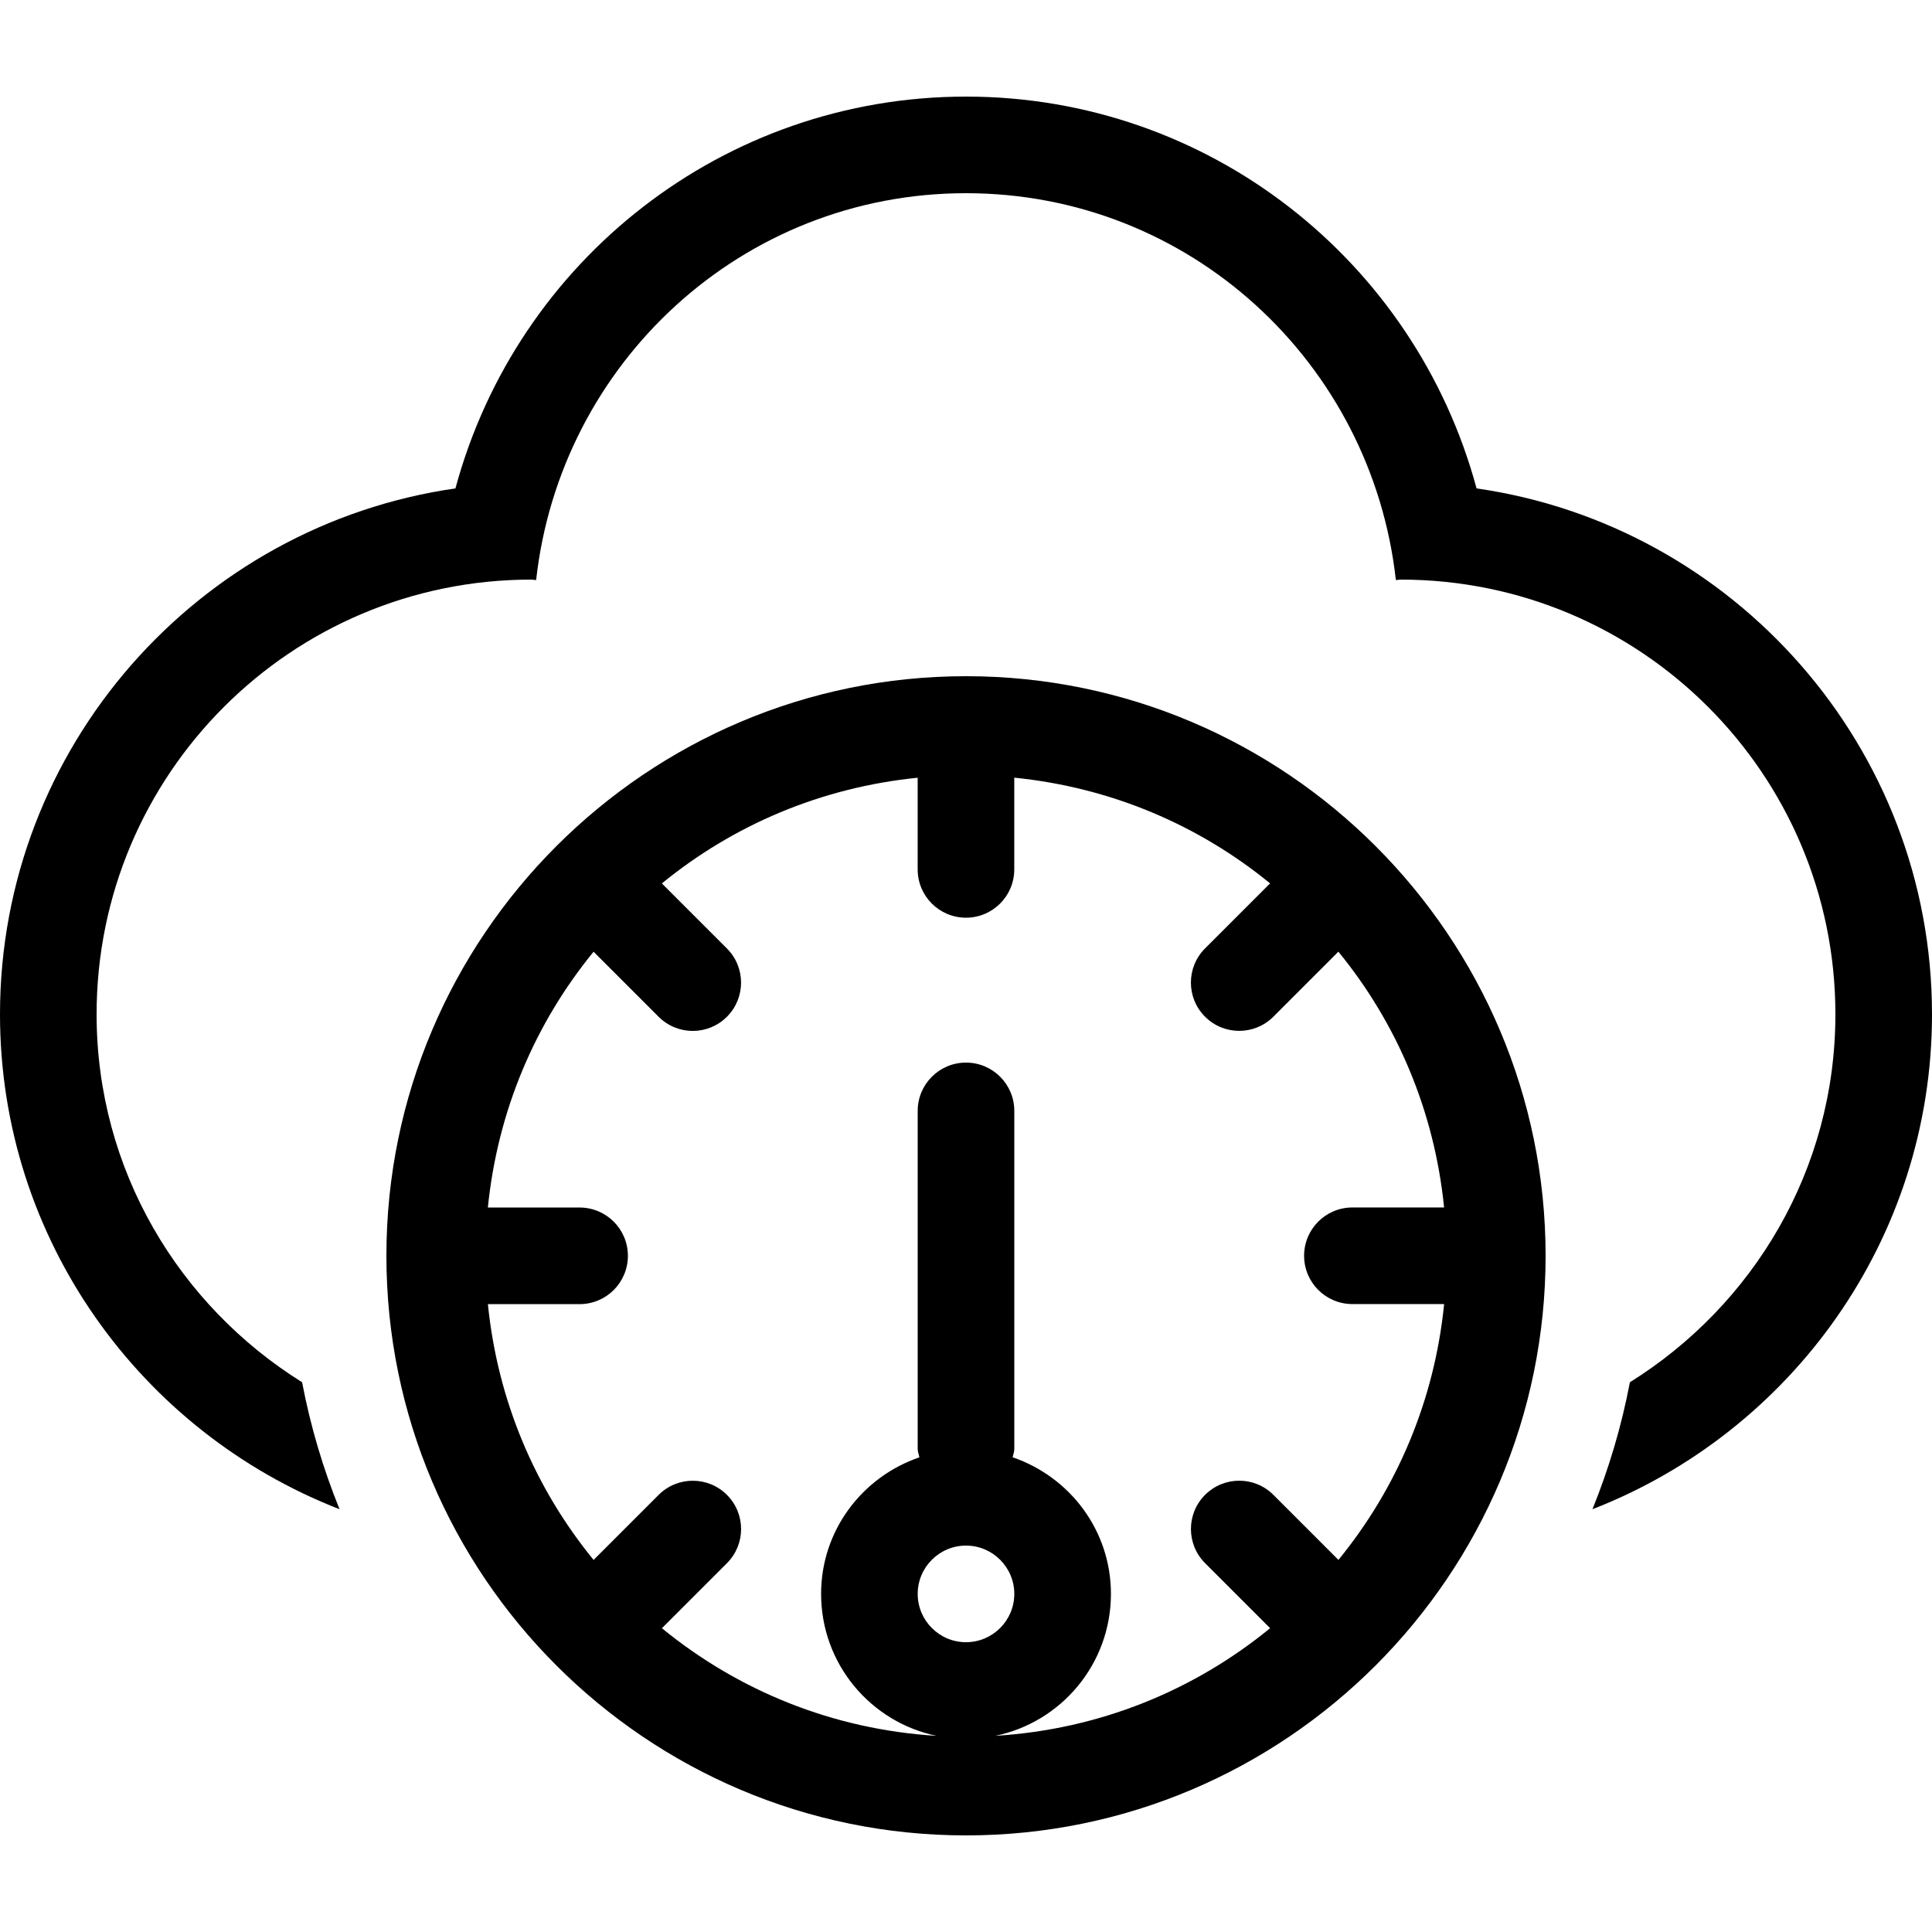 <?xml version="1.0" encoding="iso-8859-1"?>
<!-- Uploaded to: SVG Repo, www.svgrepo.com, Generator: SVG Repo Mixer Tools -->
<svg fill="#000000" height="800px" width="800px" version="1.1" id="Layer_1" xmlns="http://www.w3.org/2000/svg" xmlns:xlink="http://www.w3.org/1999/xlink" 
	 viewBox="0 0 512 512" xml:space="preserve">
<g>
	<g>
		<path d="M391.305,129.434C374.972,68.949,320.162,25.6,256,25.6S137.028,68.949,120.695,129.434C52.54,139.213,0,197.982,0,268.8
			c0,59.708,37.419,110.72,89.984,131.157c-4.361-10.743-7.706-21.99-9.924-33.647C47.462,345.967,25.6,310.059,25.6,268.8
			c0-63.625,51.576-115.2,115.2-115.2c0.435,0,0.845,0.119,1.28,0.128C148.463,96.145,196.719,51.2,256,51.2
			s107.537,44.945,113.92,102.528c0.435-0.009,0.845-0.128,1.28-0.128c63.625,0,115.2,51.575,115.2,115.2
			c0,41.259-21.862,77.167-54.46,97.51c-2.219,11.657-5.564,22.903-9.924,33.647C474.581,379.52,512,328.508,512,268.8
			C512,197.982,459.46,139.213,391.305,129.434z"/>
	</g>
</g>
<g>
	<g>
		<path d="M256,179.2c-84.693,0-153.6,68.907-153.6,153.6S171.307,486.4,256,486.4s153.6-68.907,153.6-153.6
			S340.693,179.2,256,179.2z M243.2,422.4c0-7.057,5.743-12.8,12.8-12.8s12.8,5.743,12.8,12.8s-5.743,12.8-12.8,12.8
			S243.2,429.457,243.2,422.4z M354.697,413.389l-17.237-17.237c-5.001-5.001-13.099-5.001-18.099,0c-5.001,5-5.001,13.099,0,18.099
			l17.237,17.237c-20.156,16.486-45.21,26.846-72.849,28.527c17.493-3.584,30.66-19.063,30.66-37.623
			c0-16.862-10.94-31.027-26.044-36.19c0.119-0.734,0.435-1.417,0.435-2.202v-89.6c0-7.074-5.726-12.8-12.8-12.8
			c-7.074,0-12.8,5.726-12.8,12.8V384c0,0.785,0.316,1.468,0.444,2.21c-15.104,5.163-26.044,19.328-26.044,36.19
			c0,18.56,13.158,34.039,30.66,37.623c-27.648-1.681-52.693-12.049-72.849-28.527l17.237-17.237c5.001-5,5.001-13.099,0-18.099
			c-5.001-5-13.099-5-18.099,0l-17.237,17.237c-15.462-18.91-25.429-42.138-28.015-67.789H153.6c7.074,0,12.8-5.726,12.8-12.8
			c0-7.074-5.726-12.8-12.8-12.8h-24.312c2.586-25.651,12.553-48.879,28.015-67.789l17.237,17.237c5,5.001,13.099,5.001,18.099,0
			s5.001-13.099,0-18.099l-17.237-17.237c18.91-15.462,42.138-25.429,67.789-28.015V230.4c0,7.074,5.726,12.8,12.8,12.8
			c7.074,0,12.8-5.726,12.8-12.8v-24.311c25.651,2.586,48.879,12.553,67.797,28.015l-17.237,17.237
			c-5.001,5.001-5.001,13.099,0,18.099c5,5,13.099,5,18.099,0l17.237-17.237c15.462,18.91,25.429,42.138,28.015,67.789H358.4
			c-7.074,0-12.8,5.726-12.8,12.8c0,7.074,5.726,12.8,12.8,12.8h24.311C380.126,371.251,370.159,394.479,354.697,413.389z"/>
	</g>
</g>
</svg>